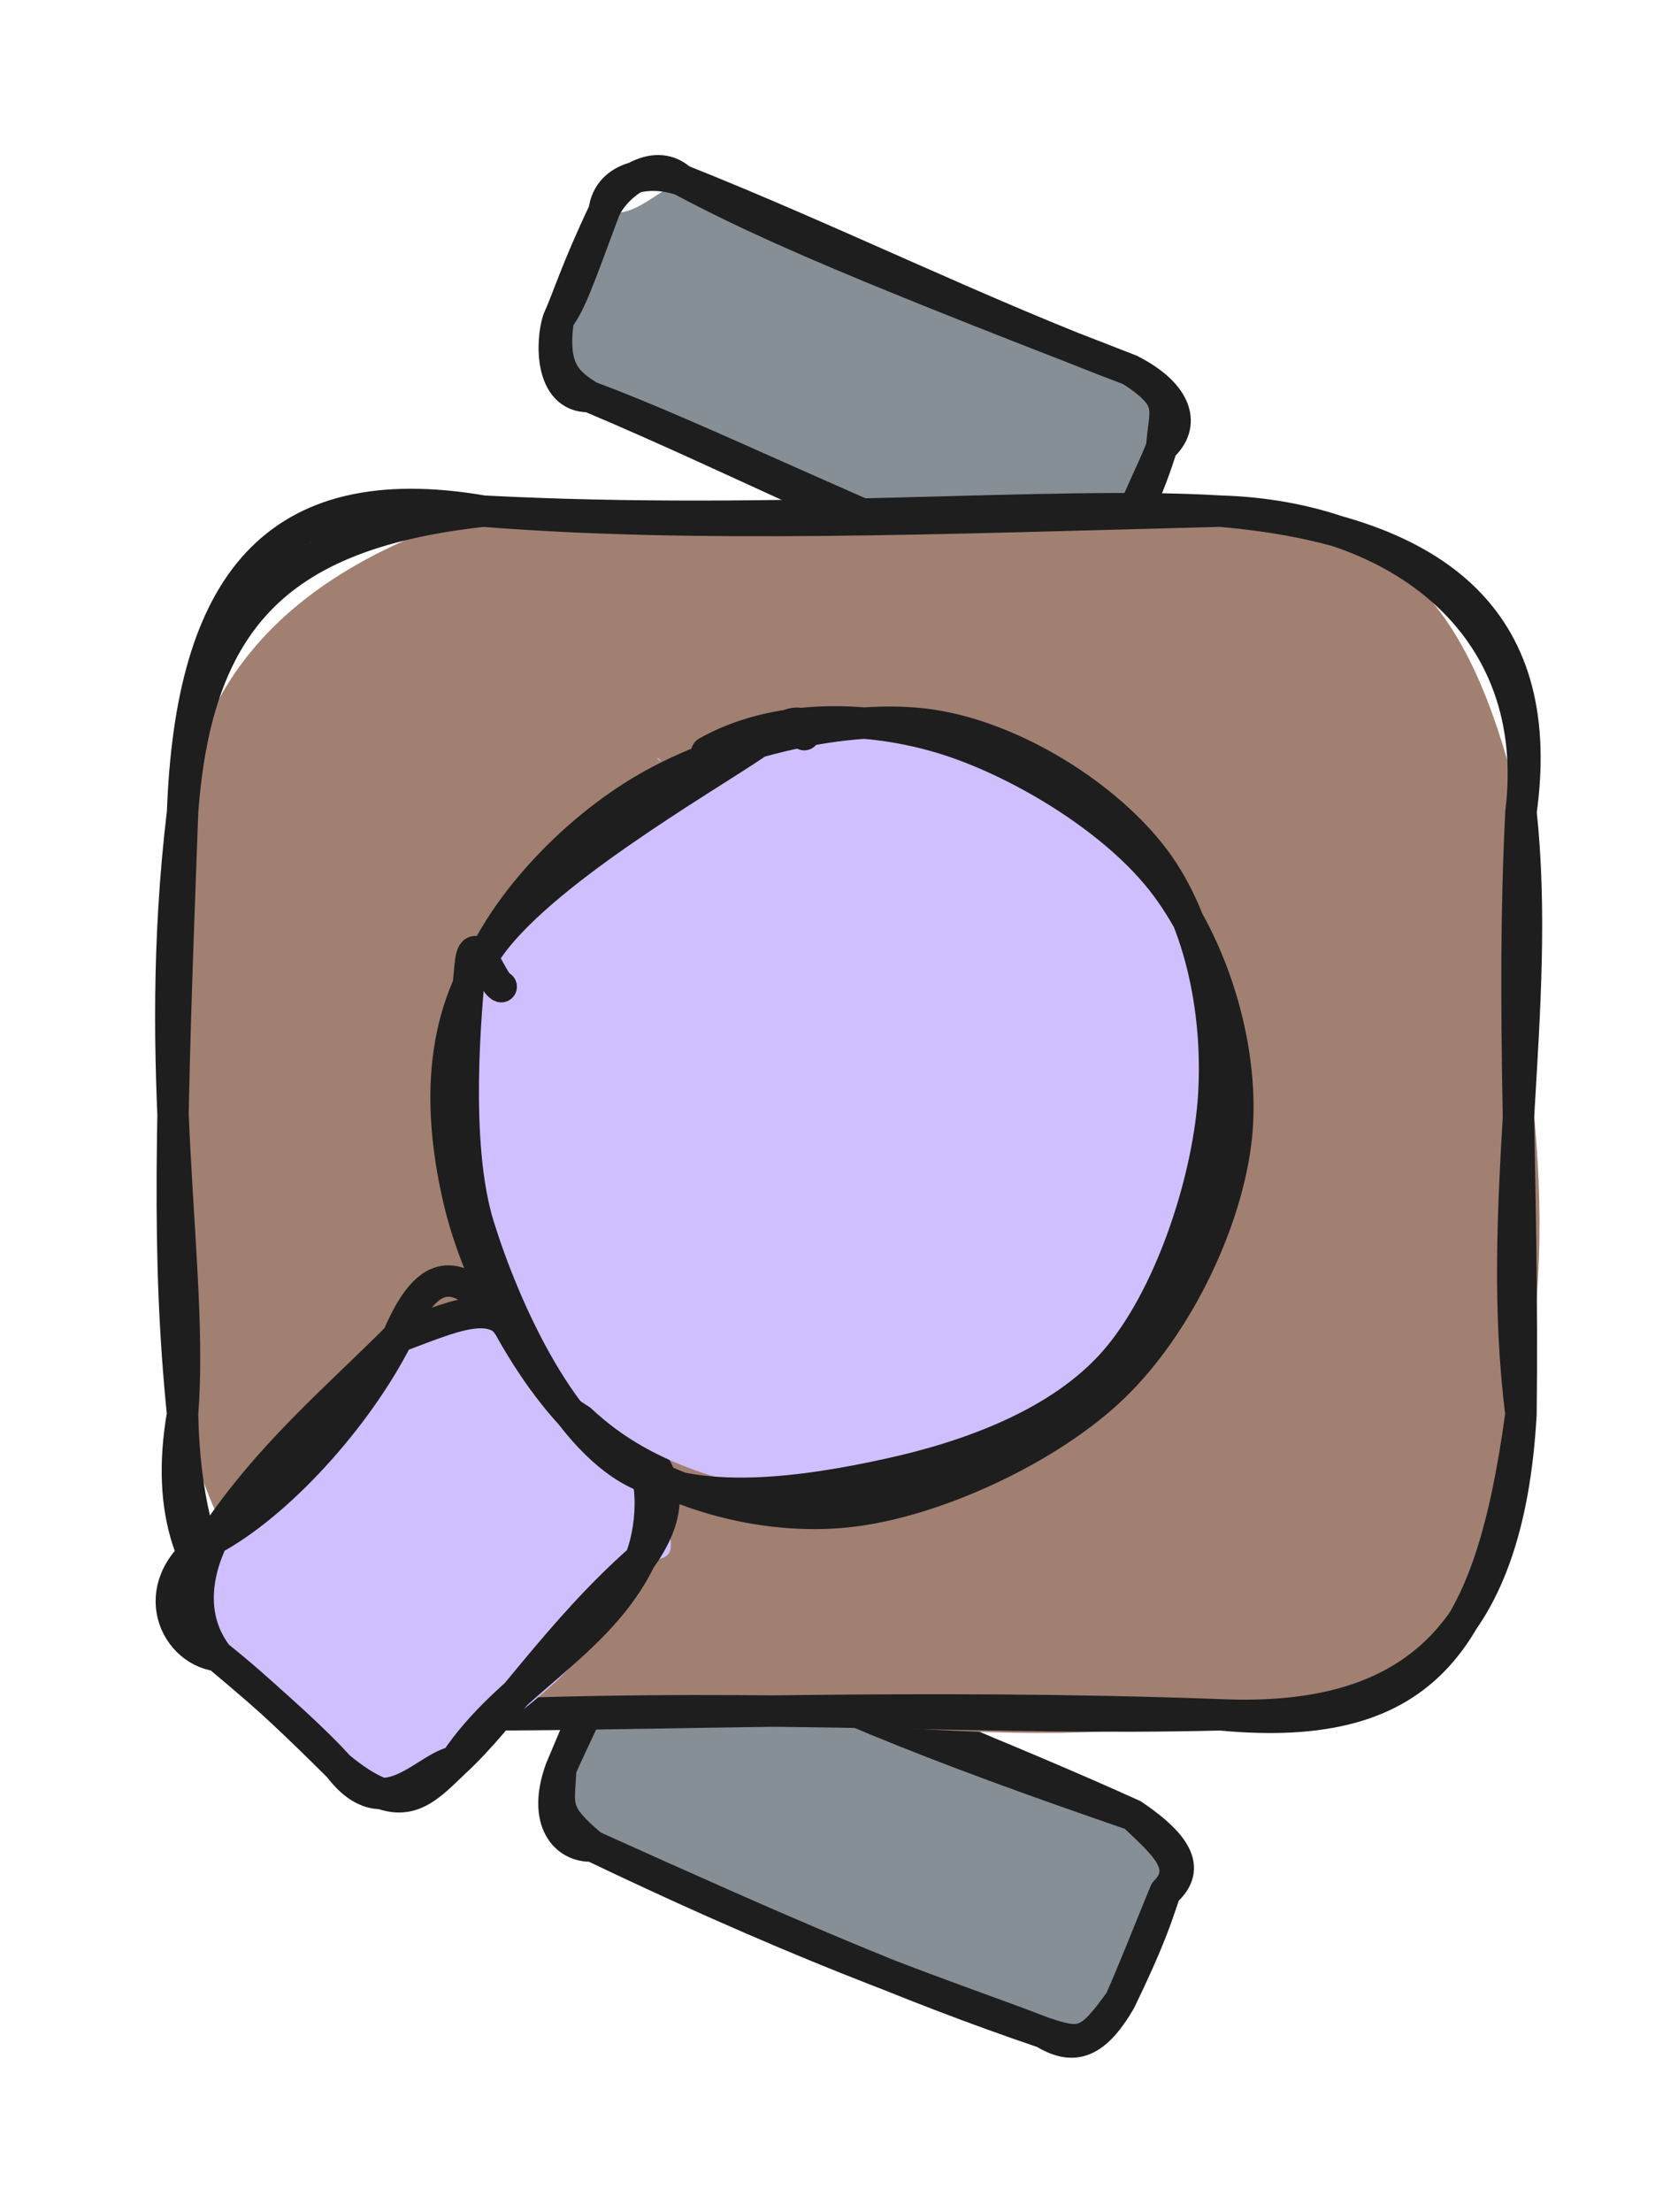 <svg version="1.1" xmlns="http://www.w3.org/2000/svg" viewBox="0 0 106.893 140.842" width="106.893" height="140.842">
  <!-- svg-source:excalidraw -->
  
  <defs>
    <style class="style-fonts">
      @font-face {
        font-family: "Virgil";
        src: url("https://excalidraw.com/Virgil.woff2");
      }
      @font-face {
        font-family: "Cascadia";
        src: url("https://excalidraw.com/Cascadia.woff2");
      }
      @font-face {
        font-family: "Assistant";
        src: url("https://excalidraw.com/Assistant-Regular.woff2");
      }
    </style>
    
  </defs>
  <g stroke-linecap="round" transform="translate(35.686 109.066) rotate(22.461 19.283 7.488)"><path d="M3.74 0 C11.19 -0.9, 22.79 -2.24, 34.82 0 C36.51 0.05, 37.71 1.88, 38.57 3.74 C38.7 5.67, 39.53 7.66, 38.57 11.23 C37.15 15.79, 39.15 14.85, 34.82 14.98 C27.52 15.38, 17.66 15.27, 3.74 14.98 C3.3 17.16, -1.36 12.74, 0 11.23 C-0.36 8.84, 0.69 6.21, 0 3.74 C-1.15 2.56, 2.99 2.27, 3.74 0" stroke="none" stroke-width="0" fill="#868e96"></path><path d="M3.74 0 C12.54 0.91, 21.23 0.84, 34.82 0 M3.74 0 C14.99 -0.08, 26.07 -0.3, 34.82 0 M34.82 0 C36.93 0.85, 39.5 1.5, 38.57 3.74 M34.82 0 C38.33 0.73, 39.5 1.86, 38.57 3.74 M38.57 3.74 C38.69 5.57, 38.82 6.94, 38.57 11.23 M38.57 3.74 C38.57 6.41, 38.63 9.13, 38.57 11.23 M38.57 11.23 C37.79 14.61, 37.36 14.8, 34.82 14.98 M38.57 11.23 C38.11 14.64, 36.86 15.28, 34.82 14.98 M34.82 14.98 C28.69 15.11, 20.87 15.91, 3.74 14.98 M34.82 14.98 C25.59 15.58, 17.21 15.4, 3.74 14.98 M3.74 14.98 C0.54 13.98, 0.82 13.46, 0 11.23 M3.74 14.98 C2.2 15.71, 0.16 14.77, 0 11.23 M0 11.23 C0.01 8.88, 0.35 6.76, 0 3.74 M0 11.23 C0.03 8.49, 0.02 6.07, 0 3.74 M0 3.74 C-0.89 0.66, 0.62 0.26, 3.74 0 M0 3.74 C0.52 1.41, 1.21 0.81, 3.74 0" stroke="#1e1e1e" stroke-width="2" fill="none"></path></g><g stroke-linecap="round" transform="translate(35.5 16.919) rotate(22.923 19.283 7.488)"><path d="M3.74 0 C11.2 -2.19, 19.94 0.21, 34.82 0 C36.46 0.63, 38.03 1.65, 38.57 3.74 C39.53 5.11, 38.05 7.77, 38.57 11.23 C40.4 13.61, 36.6 12.8, 34.82 14.98 C25.76 15.4, 19.22 17.23, 3.74 14.98 C-0.11 13.98, 1.42 12.38, 0 11.23 C0.68 8.68, -0.39 6.03, 0 3.74 C1.74 3.52, 2.26 1.96, 3.74 0" stroke="none" stroke-width="0" fill="#868e96"></path><path d="M3.74 0 C10.16 0.58, 17.35 0.54, 34.82 0 M3.74 0 C14.03 -0.23, 24.78 0.43, 34.82 0 M34.82 0 C38.25 0.25, 39.45 1.88, 38.57 3.74 M34.82 0 C38.25 0.61, 37.76 1.4, 38.57 3.74 M38.57 3.74 C38.83 6.21, 38.78 9.18, 38.57 11.23 M38.57 3.74 C38.63 5.36, 38.42 6.95, 38.57 11.23 M38.57 11.23 C38.61 13.55, 36.92 15.77, 34.82 14.98 M38.57 11.23 C38.1 14.03, 36.34 15.76, 34.82 14.98 M34.82 14.98 C24.22 15.89, 14.71 14.96, 3.74 14.98 M34.82 14.98 C23.4 15.43, 11.09 14.63, 3.74 14.98 M3.74 14.98 C2.06 14.7, 0.83 14.37, 0 11.23 M3.74 14.98 C1.4 16.02, 0.1 12.63, 0 11.23 M0 11.23 C0.32 9.85, 0.2 8.47, 0 3.74 M0 11.23 C0.04 9.73, -0.18 7.89, 0 3.74 M0 3.74 C-0.63 1.51, 1.7 0.14, 3.74 0 M0 3.74 C-0.04 2.06, 1.52 -0.8, 3.74 0" stroke="#1e1e1e" stroke-width="2" fill="none"></path></g><g stroke-linecap="round" transform="translate(11.631 32.546) rotate(0 42.631 38.322)"><path d="M19.16 0 C30.3 0.83, 42.49 1.64, 66.1 0 C78.13 0.55, 82.28 6.83, 85.26 19.16 C83.97 32.86, 88.47 40.68, 85.26 57.48 C84.27 67.25, 78.3 78.25, 66.1 76.64 C54.01 79.78, 34.36 75.39, 19.16 76.64 C8.36 74.78, 2.88 68.72, 0 57.48 C-2.05 46.75, 1.96 35.53, 0 19.16 C1.4 9.11, 8.56 3.28, 19.16 0" stroke="none" stroke-width="0" fill="#a18072"></path><path d="M19.16 0 C38.15 0.99, 55.38 -0.65, 66.1 0 M19.16 0 C32.71 1.07, 47.97 0.47, 66.1 0 M66.1 0 C80.64 1.26, 86.89 7.45, 85.26 19.16 M66.1 0 C77.27 0.31, 86.73 7.12, 85.26 19.16 M85.26 19.16 C86.59 31.65, 83.58 44.32, 85.26 57.48 M85.26 19.16 C84.61 31.9, 85.43 42.69, 85.26 57.48 M85.26 57.48 C84.46 71.84, 78.07 77.16, 66.1 76.64 M85.26 57.48 C83.3 71.82, 79.37 77.89, 66.1 76.64 M66.1 76.64 C51.29 77.01, 38.51 75.9, 19.16 76.64 M66.1 76.64 C46.77 75.93, 29.66 76.66, 19.16 76.64 M19.16 76.64 C8.05 77.93, 0.27 72.08, 0 57.48 M19.16 76.64 C6.59 74.44, -2.17 70.08, 0 57.48 M0 57.48 C0.72 48.08, -2 35.92, 0 19.16 M0 57.48 C-1 47.53, -0.74 39, 0 19.16 M0 19.16 C0.91 6.66, 6.32 1.41, 19.16 0 M0 19.16 C0.53 4.79, 5.78 -2.3, 19.16 0" stroke="#1e1e1e" stroke-width="2" fill="none"></path></g><g stroke-linecap="round" transform="translate(13.186 88.178) rotate(312.476 13.975 10.473)"><path d="M5.24 0 C13.74 3.06, 18.9 -0.06, 22.71 0 C24.05 2.03, 29.58 3.19, 27.95 5.24 C26.87 10.04, 29.23 11.72, 27.95 15.71 C25.21 20.65, 24.89 23.83, 22.71 20.95 C15.91 22.04, 17.37 23.36, 5.24 20.95 C4.25 21.39, 1.04 18.98, 0 15.71 C1.08 13.31, -1.88 10.51, 0 5.24 C3.39 -1.33, 3.09 1.02, 5.24 0" stroke="none" stroke-width="0" fill="#d0bfff"></path><path d="M5.24 0 C9.66 1.55, 17.1 1.57, 22.71 0 M5.24 0 C11.68 -1, 17.14 -0.23, 22.71 0 M22.71 0 C25.99 1.68, 28.78 2.79, 27.95 5.24 M22.71 0 C28.15 -1.93, 28.66 0.47, 27.95 5.24 M27.95 5.24 C27.4 8.03, 28.28 12.61, 27.95 15.71 M27.95 5.24 C28.07 8.16, 27.81 11.29, 27.95 15.71 M27.95 15.71 C27.17 18.4, 24.4 20.32, 22.71 20.95 M27.95 15.71 C27.99 18.44, 26.76 20.47, 22.71 20.95 M22.71 20.95 C16.9 22.67, 11.21 20.01, 5.24 20.95 M22.71 20.95 C15.84 20.21, 9.31 21.33, 5.24 20.95 M5.24 20.95 C2.11 20.76, 0.27 20.78, 0 15.71 M5.24 20.95 C3.67 19.74, -0.88 20.46, 0 15.71 M0 15.71 C0.2 13.8, 0.23 10.05, 0 5.24 M0 15.71 C0.13 12.44, 0.25 8.85, 0 5.24 M0 5.24 C-1.69 2.81, 0.35 -1.43, 5.24 0 M0 5.24 C0.47 2.5, 2.61 0.81, 5.24 0" stroke="#1e1e1e" stroke-width="2" fill="none"></path></g><g stroke-linecap="round" transform="translate(28.105 46.951) rotate(312.476 25.43 23.859)"><path d="M36.33 1.55 C41.41 3.24, 46.75 8.19, 49.09 12.99 C51.43 17.78, 51.78 25.34, 50.38 30.3 C48.97 35.25, 45.03 39.72, 40.66 42.73 C36.29 45.73, 29.49 48.55, 24.15 48.33 C18.81 48.11, 12.5 44.97, 8.63 41.4 C4.75 37.84, 1.45 32.23, 0.89 26.94 C0.33 21.65, 2.25 14.11, 5.27 9.66 C8.28 5.21, 13.15 0.98, 18.97 0.22 C24.79 -0.53, 35.84 3.59, 40.19 5.13 C44.55 6.68, 45.19 9.2, 45.11 9.51 M34.41 2.36 C39.62 3.14, 43.87 5.92, 46.72 10.13 C49.57 14.35, 52.07 22.29, 51.49 27.64 C50.9 32.99, 47.23 38.91, 43.22 42.22 C39.21 45.53, 33.12 47.27, 27.42 47.51 C21.72 47.76, 13.33 46.88, 9.01 43.69 C4.7 40.49, 2.75 33.37, 1.54 28.33 C0.32 23.29, -0.54 17.68, 1.73 13.46 C3.99 9.24, 10.11 5.03, 15.14 3.02 C20.17 1.01, 28.72 1.9, 31.89 1.42 C35.06 0.94, 34.02 -0.36, 34.16 0.16" stroke="none" stroke-width="0" fill="#d0bfff"></path><path d="M36.58 2.11 C41.19 3.61, 45.04 7.81, 47.28 12.36 C49.53 16.92, 51.05 24.24, 50.05 29.43 C49.06 34.62, 45.6 40.34, 41.31 43.52 C37.01 46.7, 30 48.86, 24.29 48.51 C18.57 48.16, 11.12 45.03, 7 41.4 C2.89 37.78, -0.05 32.03, -0.4 26.75 C-0.76 21.47, 1.87 14.12, 4.89 9.71 C7.91 5.31, 12.03 1.27, 17.73 0.33 C23.44 -0.62, 35.15 3.12, 39.13 4.06 C43.11 4.99, 41.75 5.63, 41.6 5.93 M16.22 0.81 C20.82 -0.95, 27.63 -0.79, 32.84 0.99 C38.06 2.77, 44.52 7.04, 47.52 11.5 C50.52 15.96, 51.75 22.85, 50.82 27.76 C49.9 32.67, 46.16 37.65, 41.95 40.94 C37.74 44.22, 30.78 47.34, 25.54 47.46 C20.3 47.59, 14.82 44.74, 10.49 41.68 C6.16 38.63, 0.55 34.11, -0.45 29.13 C-1.44 24.14, 1.69 16.63, 4.5 11.8 C7.3 6.97, 14.35 1.71, 16.39 0.16 C18.42 -1.38, 16.47 1.97, 16.73 2.53" stroke="#1e1e1e" stroke-width="2" fill="none"></path></g></svg>